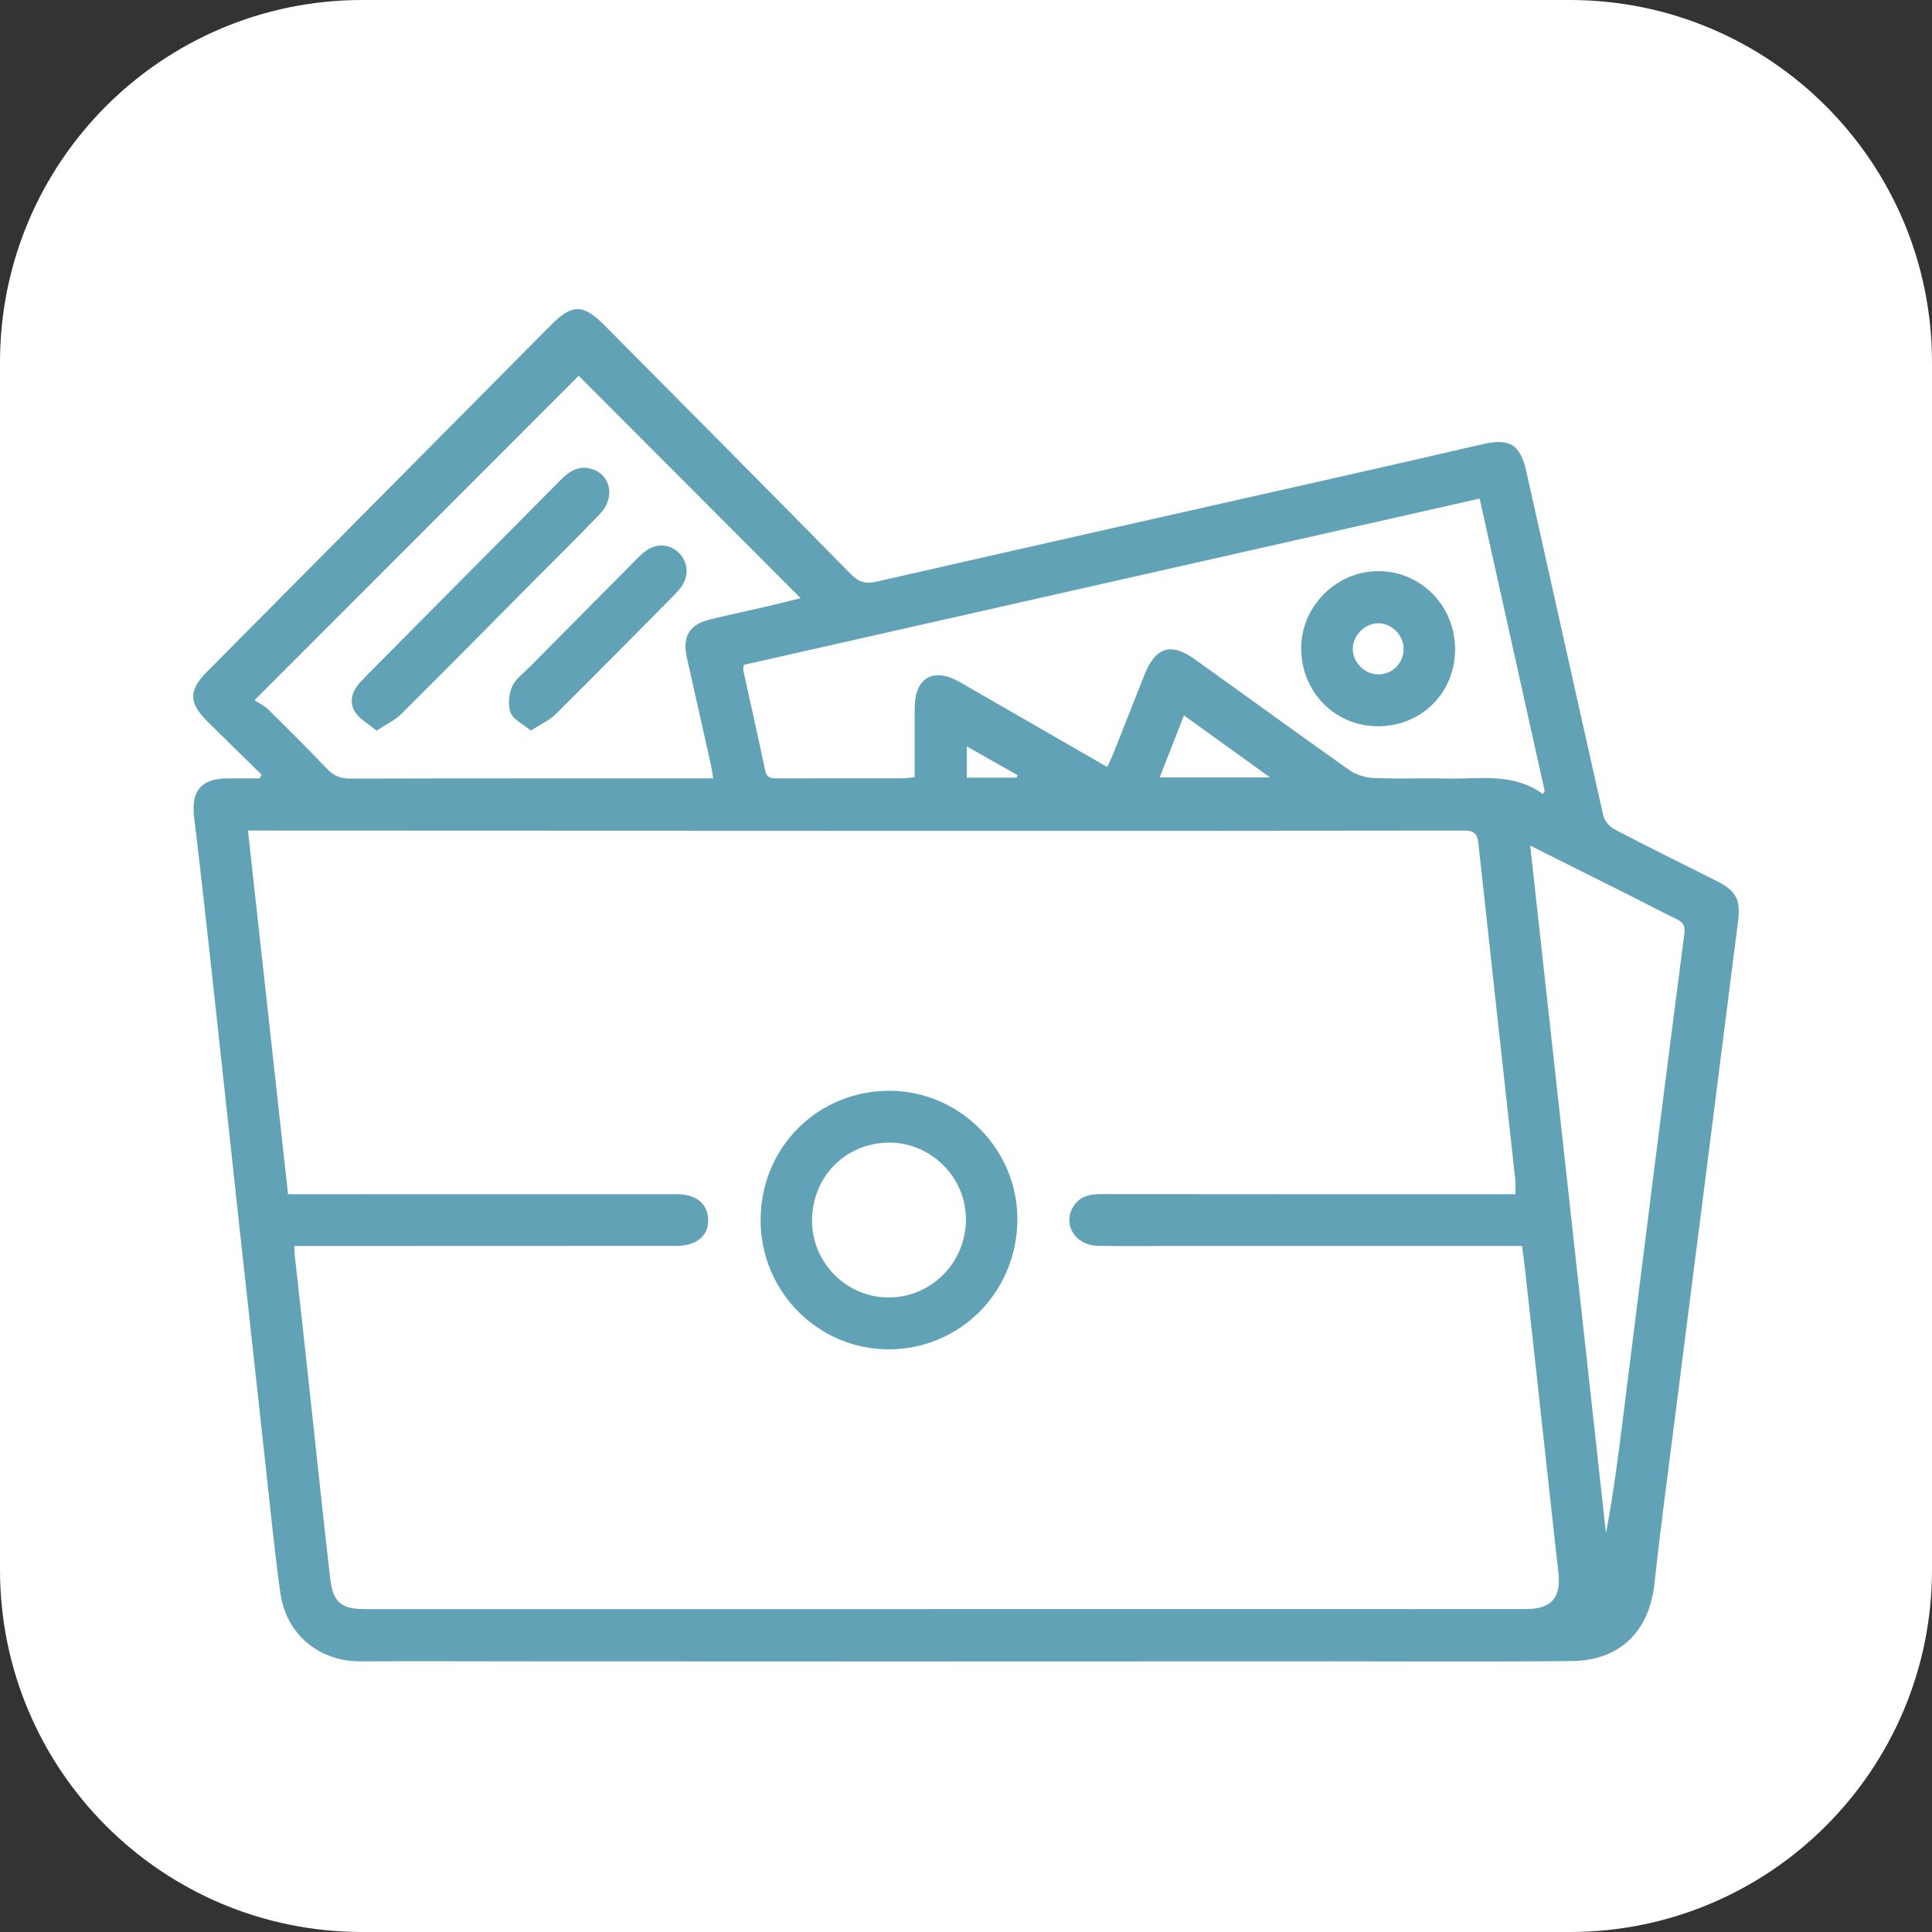 <svg width="32" height="32" viewBox="0 0 32 32" fill="none" xmlns="http://www.w3.org/2000/svg">
<rect x="0" y="0" width="32" height="32" fill="#333333" stroke="none"/>
<path d="M0 6C0 2.686 2.686 0 6 0H26C29.314 0 32 2.686 32 6V26C32 29.314 29.314 32 26 32H6C2.686 32 0 29.314 0 26V6Z" fill="white"/>
<path d="M4.333 12.831C4.031 12.535 3.728 12.241 3.429 11.943C3.125 11.64 3.124 11.433 3.427 11.128C5.327 9.212 7.227 7.297 9.128 5.382C9.477 5.031 9.66 5.032 10.015 5.391C11.377 6.763 12.74 8.134 14.096 9.513C14.229 9.648 14.343 9.674 14.522 9.633C17.294 9.001 20.067 8.377 22.84 7.751C23.411 7.622 23.982 7.489 24.552 7.358C25.003 7.254 25.181 7.359 25.282 7.813C25.707 9.709 26.126 11.606 26.554 13.502C26.574 13.588 26.653 13.69 26.731 13.731C27.295 14.026 27.865 14.308 28.433 14.592C28.764 14.759 28.834 14.905 28.786 15.276C28.604 16.691 28.427 18.106 28.247 19.521C28.071 20.908 27.892 22.294 27.717 23.681C27.61 24.526 27.495 25.37 27.405 26.216C27.319 27.018 26.84 27.503 26.031 27.512C24.711 27.526 23.39 27.517 22.07 27.517C19.64 27.518 17.211 27.519 14.782 27.519C12.763 27.519 10.743 27.518 8.723 27.517C7.805 27.517 6.888 27.512 5.97 27.517C5.288 27.521 4.738 27.072 4.643 26.381C4.544 25.671 4.475 24.957 4.396 24.245C4.254 22.954 4.112 21.663 3.971 20.372C3.812 18.911 3.656 17.45 3.495 15.99C3.406 15.171 3.314 14.353 3.215 13.536C3.162 13.106 3.325 12.901 3.753 12.893C3.936 12.89 4.118 12.893 4.301 12.893C4.312 12.872 4.322 12.851 4.333 12.831ZM4.874 20.637C4.878 20.709 4.878 20.75 4.882 20.791C4.958 21.476 5.034 22.16 5.108 22.845C5.228 23.945 5.343 25.046 5.469 26.146C5.514 26.537 5.653 26.651 6.038 26.652C8.404 26.653 10.77 26.652 13.135 26.652C15.924 26.652 18.713 26.651 21.503 26.651C22.76 26.651 24.017 26.653 25.274 26.651C25.701 26.65 25.863 26.46 25.811 26.037C25.791 25.868 25.772 25.699 25.754 25.53C25.59 24.041 25.427 22.552 25.264 21.064C25.248 20.925 25.229 20.787 25.211 20.637C25.111 20.637 25.034 20.637 24.957 20.637C23.128 20.637 21.299 20.637 19.47 20.637C19.039 20.637 18.608 20.644 18.178 20.634C17.818 20.627 17.605 20.296 17.765 20.006C17.865 19.823 18.032 19.778 18.231 19.778C20.434 19.781 22.638 19.78 24.841 19.78C24.924 19.78 25.006 19.78 25.1 19.78C25.1 19.688 25.107 19.618 25.099 19.55C24.895 17.688 24.687 15.825 24.486 13.963C24.468 13.799 24.406 13.756 24.246 13.757C21.217 13.762 18.188 13.761 15.158 13.761C11.599 13.76 8.04 13.758 4.482 13.757C4.365 13.757 4.248 13.757 4.107 13.757C4.331 15.786 4.549 17.772 4.771 19.78C4.875 19.78 4.958 19.78 5.041 19.78C7.096 19.78 9.151 19.779 11.206 19.779C11.531 19.779 11.725 19.939 11.73 20.206C11.735 20.469 11.538 20.632 11.211 20.636C11.183 20.636 11.155 20.636 11.126 20.636C9.128 20.637 7.13 20.637 5.131 20.638C5.049 20.638 4.966 20.638 4.874 20.638V20.637ZM18.339 12.704C18.382 12.61 18.416 12.542 18.444 12.472C18.616 12.037 18.787 11.602 18.96 11.167C19.137 10.722 19.393 10.638 19.779 10.913C20.637 11.524 21.487 12.147 22.348 12.754C22.46 12.833 22.615 12.88 22.753 12.886C23.154 12.904 23.558 12.885 23.96 12.895C24.5 12.908 25.06 12.79 25.555 13.152L25.585 13.104C25.227 11.496 24.87 9.888 24.508 8.258C20.424 9.181 16.369 10.097 12.32 11.012C12.315 11.06 12.307 11.082 12.311 11.101C12.432 11.656 12.558 12.209 12.674 12.764C12.704 12.905 12.799 12.892 12.898 12.892C13.582 12.892 14.267 12.892 14.952 12.891C15.013 12.891 15.073 12.88 15.15 12.873C15.15 12.482 15.151 12.107 15.15 11.732C15.15 11.225 15.459 11.045 15.9 11.299C16.702 11.76 17.504 12.222 18.34 12.704L18.339 12.704ZM9.585 6.224C7.819 7.991 6.045 9.767 4.215 11.598C4.285 11.644 4.374 11.683 4.439 11.747C4.767 12.07 5.093 12.396 5.411 12.729C5.521 12.844 5.634 12.897 5.798 12.896C7.719 12.891 9.64 12.893 11.561 12.892C11.637 12.892 11.713 12.892 11.813 12.892C11.796 12.794 11.788 12.726 11.773 12.66C11.642 12.071 11.509 11.483 11.377 10.894C11.299 10.546 11.416 10.345 11.756 10.261C12.05 10.188 12.347 10.127 12.643 10.058C12.843 10.012 13.043 9.961 13.262 9.908C12.007 8.651 10.784 7.424 9.585 6.224ZM25.345 14.006C25.768 17.841 26.184 21.618 26.6 25.395C26.726 24.73 26.81 24.063 26.893 23.396C27.068 22.003 27.241 20.609 27.418 19.215C27.576 17.962 27.737 16.71 27.899 15.458C27.915 15.342 27.881 15.276 27.773 15.225C27.531 15.11 27.294 14.982 27.055 14.862C26.501 14.584 25.947 14.308 25.345 14.006ZM21.035 12.876C20.535 12.515 20.082 12.189 19.61 11.849C19.471 12.205 19.343 12.532 19.208 12.876H21.035H21.035ZM16.839 12.88C16.844 12.866 16.849 12.852 16.854 12.839C16.58 12.683 16.306 12.528 16.014 12.362V12.88H16.839Z" fill="#62A2B6"/>
<path d="M12.598 20.199C12.604 18.998 13.55 18.06 14.745 18.067C15.904 18.074 16.858 19.043 16.851 20.204C16.843 21.404 15.895 22.354 14.71 22.349C13.54 22.345 12.591 21.379 12.598 20.199ZM14.738 18.925C14.011 18.923 13.452 19.485 13.45 20.218C13.45 20.916 14.022 21.491 14.717 21.49C15.424 21.49 15.993 20.919 15.999 20.205C16.006 19.512 15.43 18.928 14.738 18.925V18.925Z" fill="#62A2B6"/>
<path d="M22.81 12.029C22.1 12.022 21.547 11.45 21.552 10.729C21.557 10.029 22.15 9.449 22.849 9.46C23.553 9.471 24.109 10.052 24.101 10.769C24.092 11.489 23.531 12.037 22.81 12.029ZM22.838 11.17C23.068 11.166 23.248 10.981 23.248 10.747C23.248 10.521 23.055 10.325 22.832 10.323C22.602 10.321 22.398 10.533 22.407 10.762C22.417 10.988 22.613 11.174 22.838 11.17Z" fill="#62A2B6"/>
<path d="M6.236 12.102C6.097 11.985 5.955 11.911 5.881 11.793C5.777 11.628 5.83 11.446 5.963 11.305C6.152 11.103 6.349 10.91 6.543 10.714C7.461 9.789 8.378 8.865 9.296 7.94C9.439 7.796 9.599 7.703 9.808 7.77C10.121 7.87 10.192 8.245 9.937 8.512C9.575 8.89 9.201 9.258 8.832 9.629C8.104 10.363 7.378 11.099 6.645 11.827C6.541 11.93 6.4 11.994 6.236 12.102Z" fill="#62A2B6"/>
<path d="M8.794 12.101C8.659 11.99 8.503 11.92 8.458 11.806C8.409 11.681 8.427 11.499 8.482 11.372C8.538 11.244 8.673 11.149 8.777 11.043C9.37 10.444 9.963 9.847 10.556 9.249C10.601 9.204 10.648 9.16 10.7 9.123C10.876 8.995 11.091 9.008 11.241 9.153C11.389 9.296 11.415 9.518 11.299 9.698C11.257 9.762 11.202 9.82 11.148 9.875C10.501 10.528 9.855 11.184 9.201 11.832C9.098 11.934 8.955 11.996 8.793 12.101H8.794Z" fill="#62A2B6"/>
</svg>
